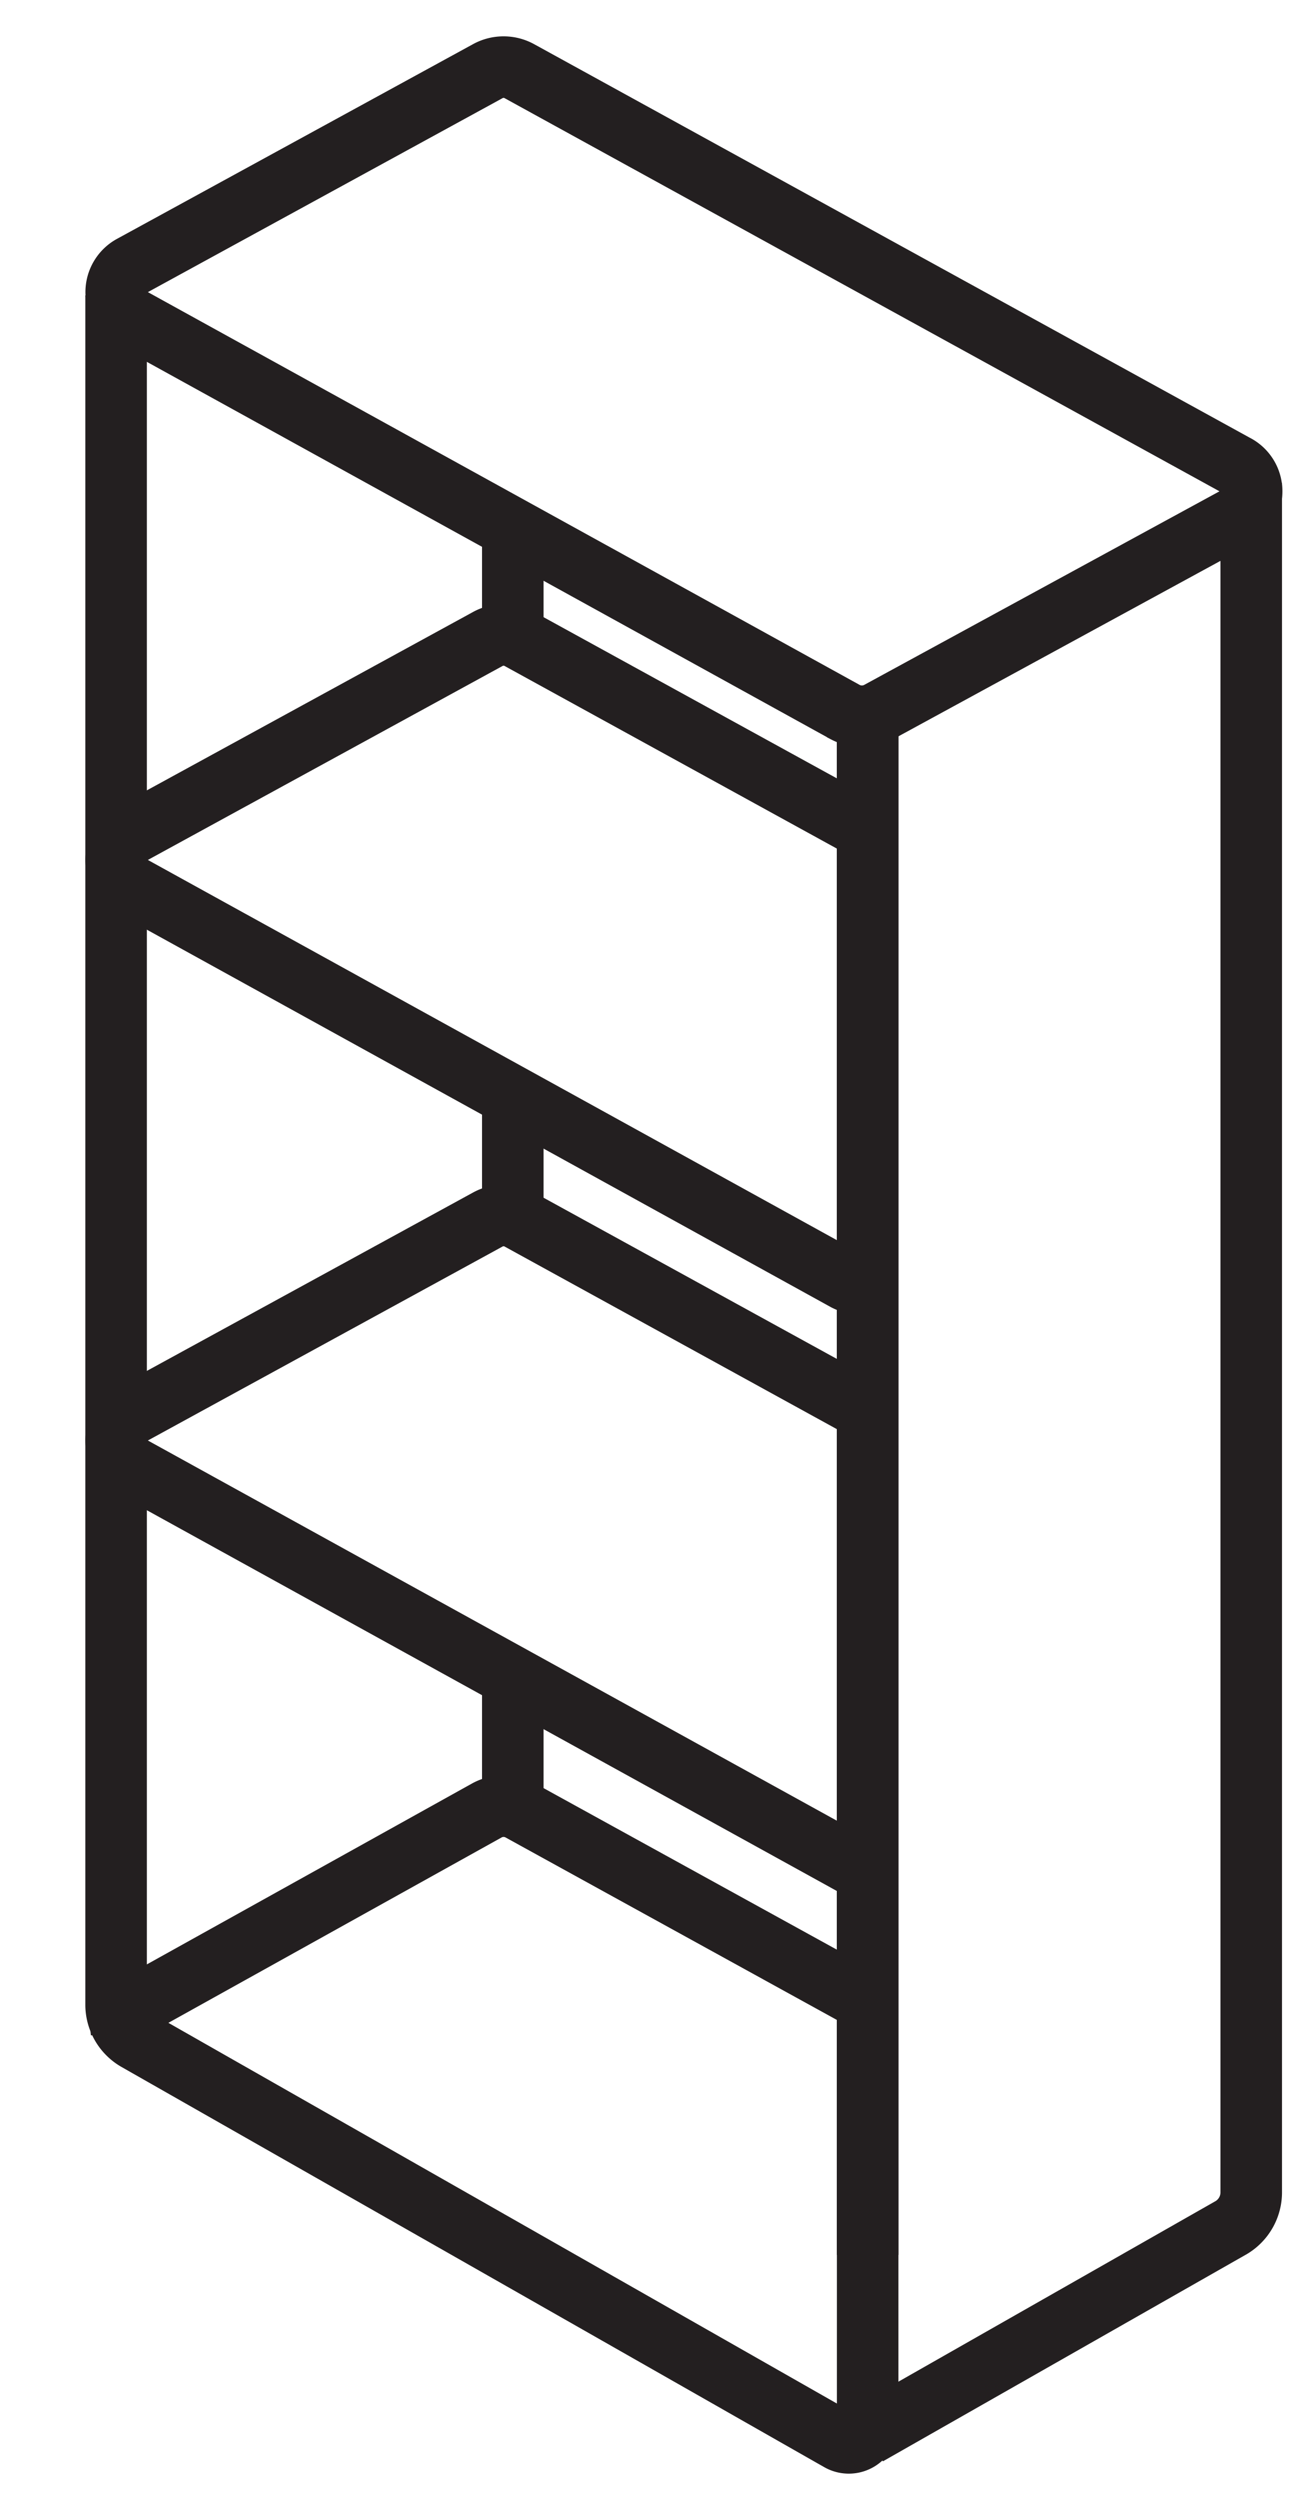 <svg id="Warstwa_1" data-name="Warstwa 1" xmlns="http://www.w3.org/2000/svg" viewBox="0 0 32.03 60.94"><defs><style>.cls-1{fill:none;stroke:#231f20;stroke-miterlimit:10;stroke-width:1.5px;}</style></defs><path class="cls-1" d="M30.5,11.77V53.45a1,1,0,0,1-.48.84l-8.87,5.05"/><path class="cls-1" d="M2.83,7.2V48.88a1,1,0,0,0,.49.84l17.14,9.76a.46.46,0,0,0,.69-.4V16.9"/><path class="cls-1" d="M11.88,1.74,3.23,6.47a.73.73,0,0,0,0,1.3l17.38,9.59a.87.87,0,0,0,.8,0l8.7-4.74a.72.72,0,0,0,0-1.29L12.67,1.74A.8.8,0,0,0,11.88,1.74Z"/><line class="cls-1" x1="12.5" y1="40.7" x2="12.5" y2="44.12"/><line class="cls-1" x1="12.5" y1="26.62" x2="12.5" y2="30.19"/><line class="cls-1" x1="12.5" y1="13" x2="12.5" y2="15.44"/><path class="cls-1" d="M21.15,48.79l-8.48-4.67a.85.85,0,0,0-.79,0L3.27,48.91a.59.59,0,0,0-.31.6"/><path class="cls-1" d="M21.15,34.39l-8.48-4.66a.8.8,0,0,0-.79,0L3.23,34.46a.73.73,0,0,0,0,1.3l17.38,9.59a.81.81,0,0,0,.8,0"/><path class="cls-1" d="M21.15,20.24l-8.48-4.66a.8.8,0,0,0-.79,0L3.23,20.31a.73.73,0,0,0,0,1.3L20.61,31.2a.87.87,0,0,0,.8,0"/><line class="cls-1" x1="21.15" y1="17.41" x2="21.15" y2="54.96"/></svg>